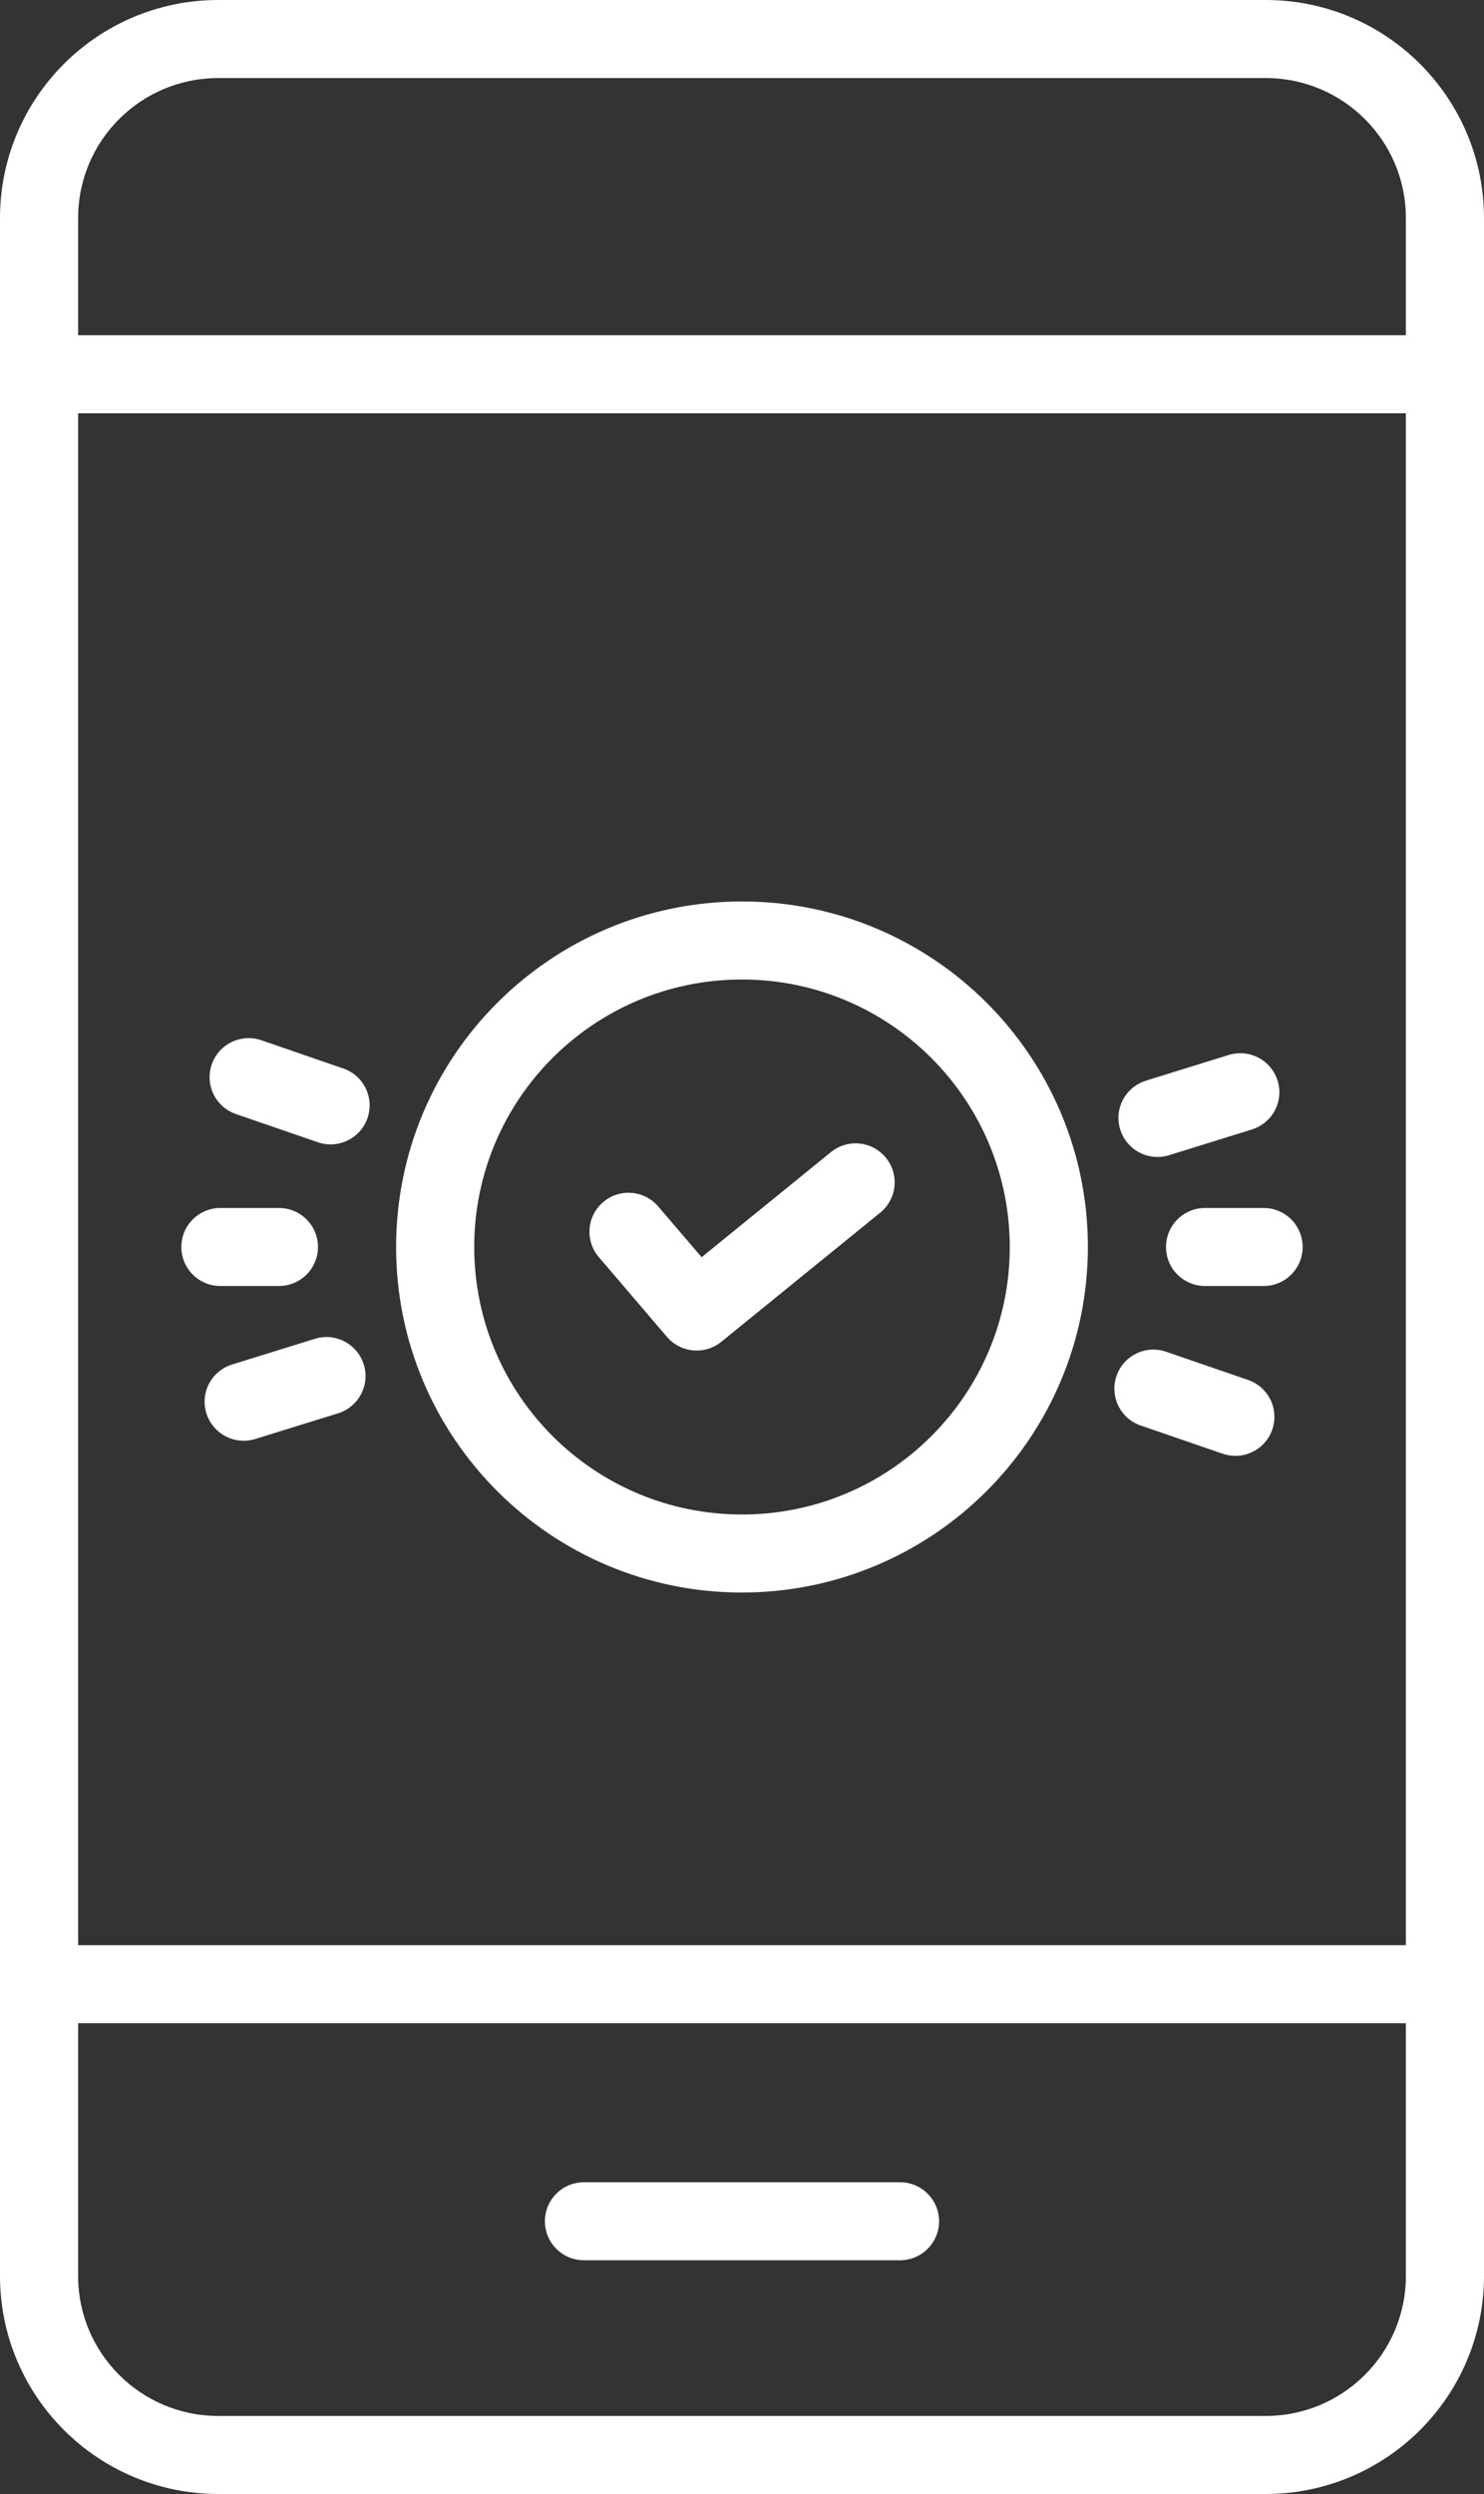 <svg width="25" height="42" viewBox="0 0 25 42" fill="none" xmlns="http://www.w3.org/2000/svg">
<rect x="0" y="0" width="25" height="42" fill="#333333" stroke="none"/>
<path fill-rule="evenodd" clip-rule="evenodd" d="M3.675 0H21.325C23.354 0.002 24.997 1.644 25 3.67V38.33C24.998 40.356 23.354 41.997 21.325 42H3.675C1.646 41.997 0.002 40.356 0 38.33V3.67C0.002 1.644 1.646 0.002 3.675 0ZM23.684 6.96H1.316V32.758H23.684V6.96ZM3.675 1.314H21.325C22.627 1.316 23.683 2.369 23.684 3.67V5.646H1.316V3.67C1.317 2.369 2.372 1.316 3.675 1.314ZM3.675 40.686H21.325C22.627 40.684 23.683 39.63 23.684 38.33V34.072H1.316V38.33C1.317 39.63 2.372 40.684 3.675 40.686ZM12.5 26.819C9.282 26.819 6.673 24.214 6.673 21C6.673 17.786 9.282 15.181 12.5 15.181C15.718 15.181 18.327 17.786 18.327 21C18.323 24.212 15.717 26.816 12.5 26.819ZM12.5 16.495C10.008 16.495 7.989 18.512 7.989 21C7.989 23.488 10.008 25.505 12.5 25.505C14.991 25.505 17.011 23.488 17.011 21C17.008 18.513 14.99 16.497 12.5 16.495ZM11.236 22.514C11.361 22.66 11.544 22.744 11.737 22.744C11.888 22.744 12.035 22.692 12.152 22.596L14.827 20.423C15.01 20.275 15.101 20.041 15.064 19.808C15.027 19.576 14.868 19.381 14.647 19.297C14.427 19.214 14.179 19.254 13.997 19.403L11.82 21.172L11.088 20.317C10.852 20.041 10.437 20.008 10.161 20.244C9.884 20.479 9.852 20.894 10.088 21.17L11.236 22.514ZM9.838 36.75H15.162C15.525 36.75 15.82 37.044 15.82 37.407C15.82 37.77 15.525 38.064 15.162 38.064H9.838C9.474 38.064 9.18 37.77 9.18 37.407C9.18 37.044 9.474 36.75 9.838 36.75ZM21.288 20.343H20.301C19.937 20.343 19.643 20.637 19.643 21C19.643 21.363 19.937 21.657 20.301 21.657H21.288C21.651 21.657 21.945 21.363 21.945 21C21.945 20.637 21.651 20.343 21.288 20.343ZM5.357 21C5.357 21.363 5.062 21.657 4.699 21.657H3.712C3.349 21.657 3.055 21.363 3.055 21C3.055 20.637 3.349 20.343 3.712 20.343H4.699C5.062 20.343 5.357 20.637 5.357 21ZM21.023 23.238L19.645 22.764C19.301 22.645 18.927 22.828 18.809 23.171C18.691 23.514 18.873 23.888 19.216 24.006L20.594 24.48C20.816 24.558 21.064 24.511 21.242 24.357C21.421 24.203 21.502 23.965 21.457 23.734C21.412 23.503 21.246 23.314 21.023 23.238ZM4.406 17.519L5.783 17.994C6.127 18.112 6.309 18.485 6.191 18.829C6.073 19.172 5.698 19.354 5.355 19.236L3.977 18.762C3.754 18.686 3.588 18.497 3.543 18.266C3.498 18.035 3.58 17.797 3.758 17.643C3.936 17.489 4.183 17.442 4.406 17.519ZM19.5 19.484C19.567 19.484 19.632 19.474 19.696 19.454L21.086 19.022C21.312 18.953 21.484 18.769 21.536 18.54C21.589 18.31 21.514 18.07 21.34 17.91C21.167 17.751 20.921 17.696 20.696 17.767L19.305 18.199C18.994 18.295 18.8 18.604 18.849 18.925C18.898 19.247 19.175 19.484 19.5 19.484ZM3.913 22.978L5.304 22.546C5.651 22.438 6.02 22.632 6.128 22.978C6.236 23.325 6.042 23.693 5.695 23.801L4.304 24.232C4.079 24.303 3.833 24.249 3.66 24.089C3.486 23.93 3.411 23.69 3.463 23.46C3.516 23.23 3.687 23.046 3.913 22.978Z" fill="white"/>
</svg>
